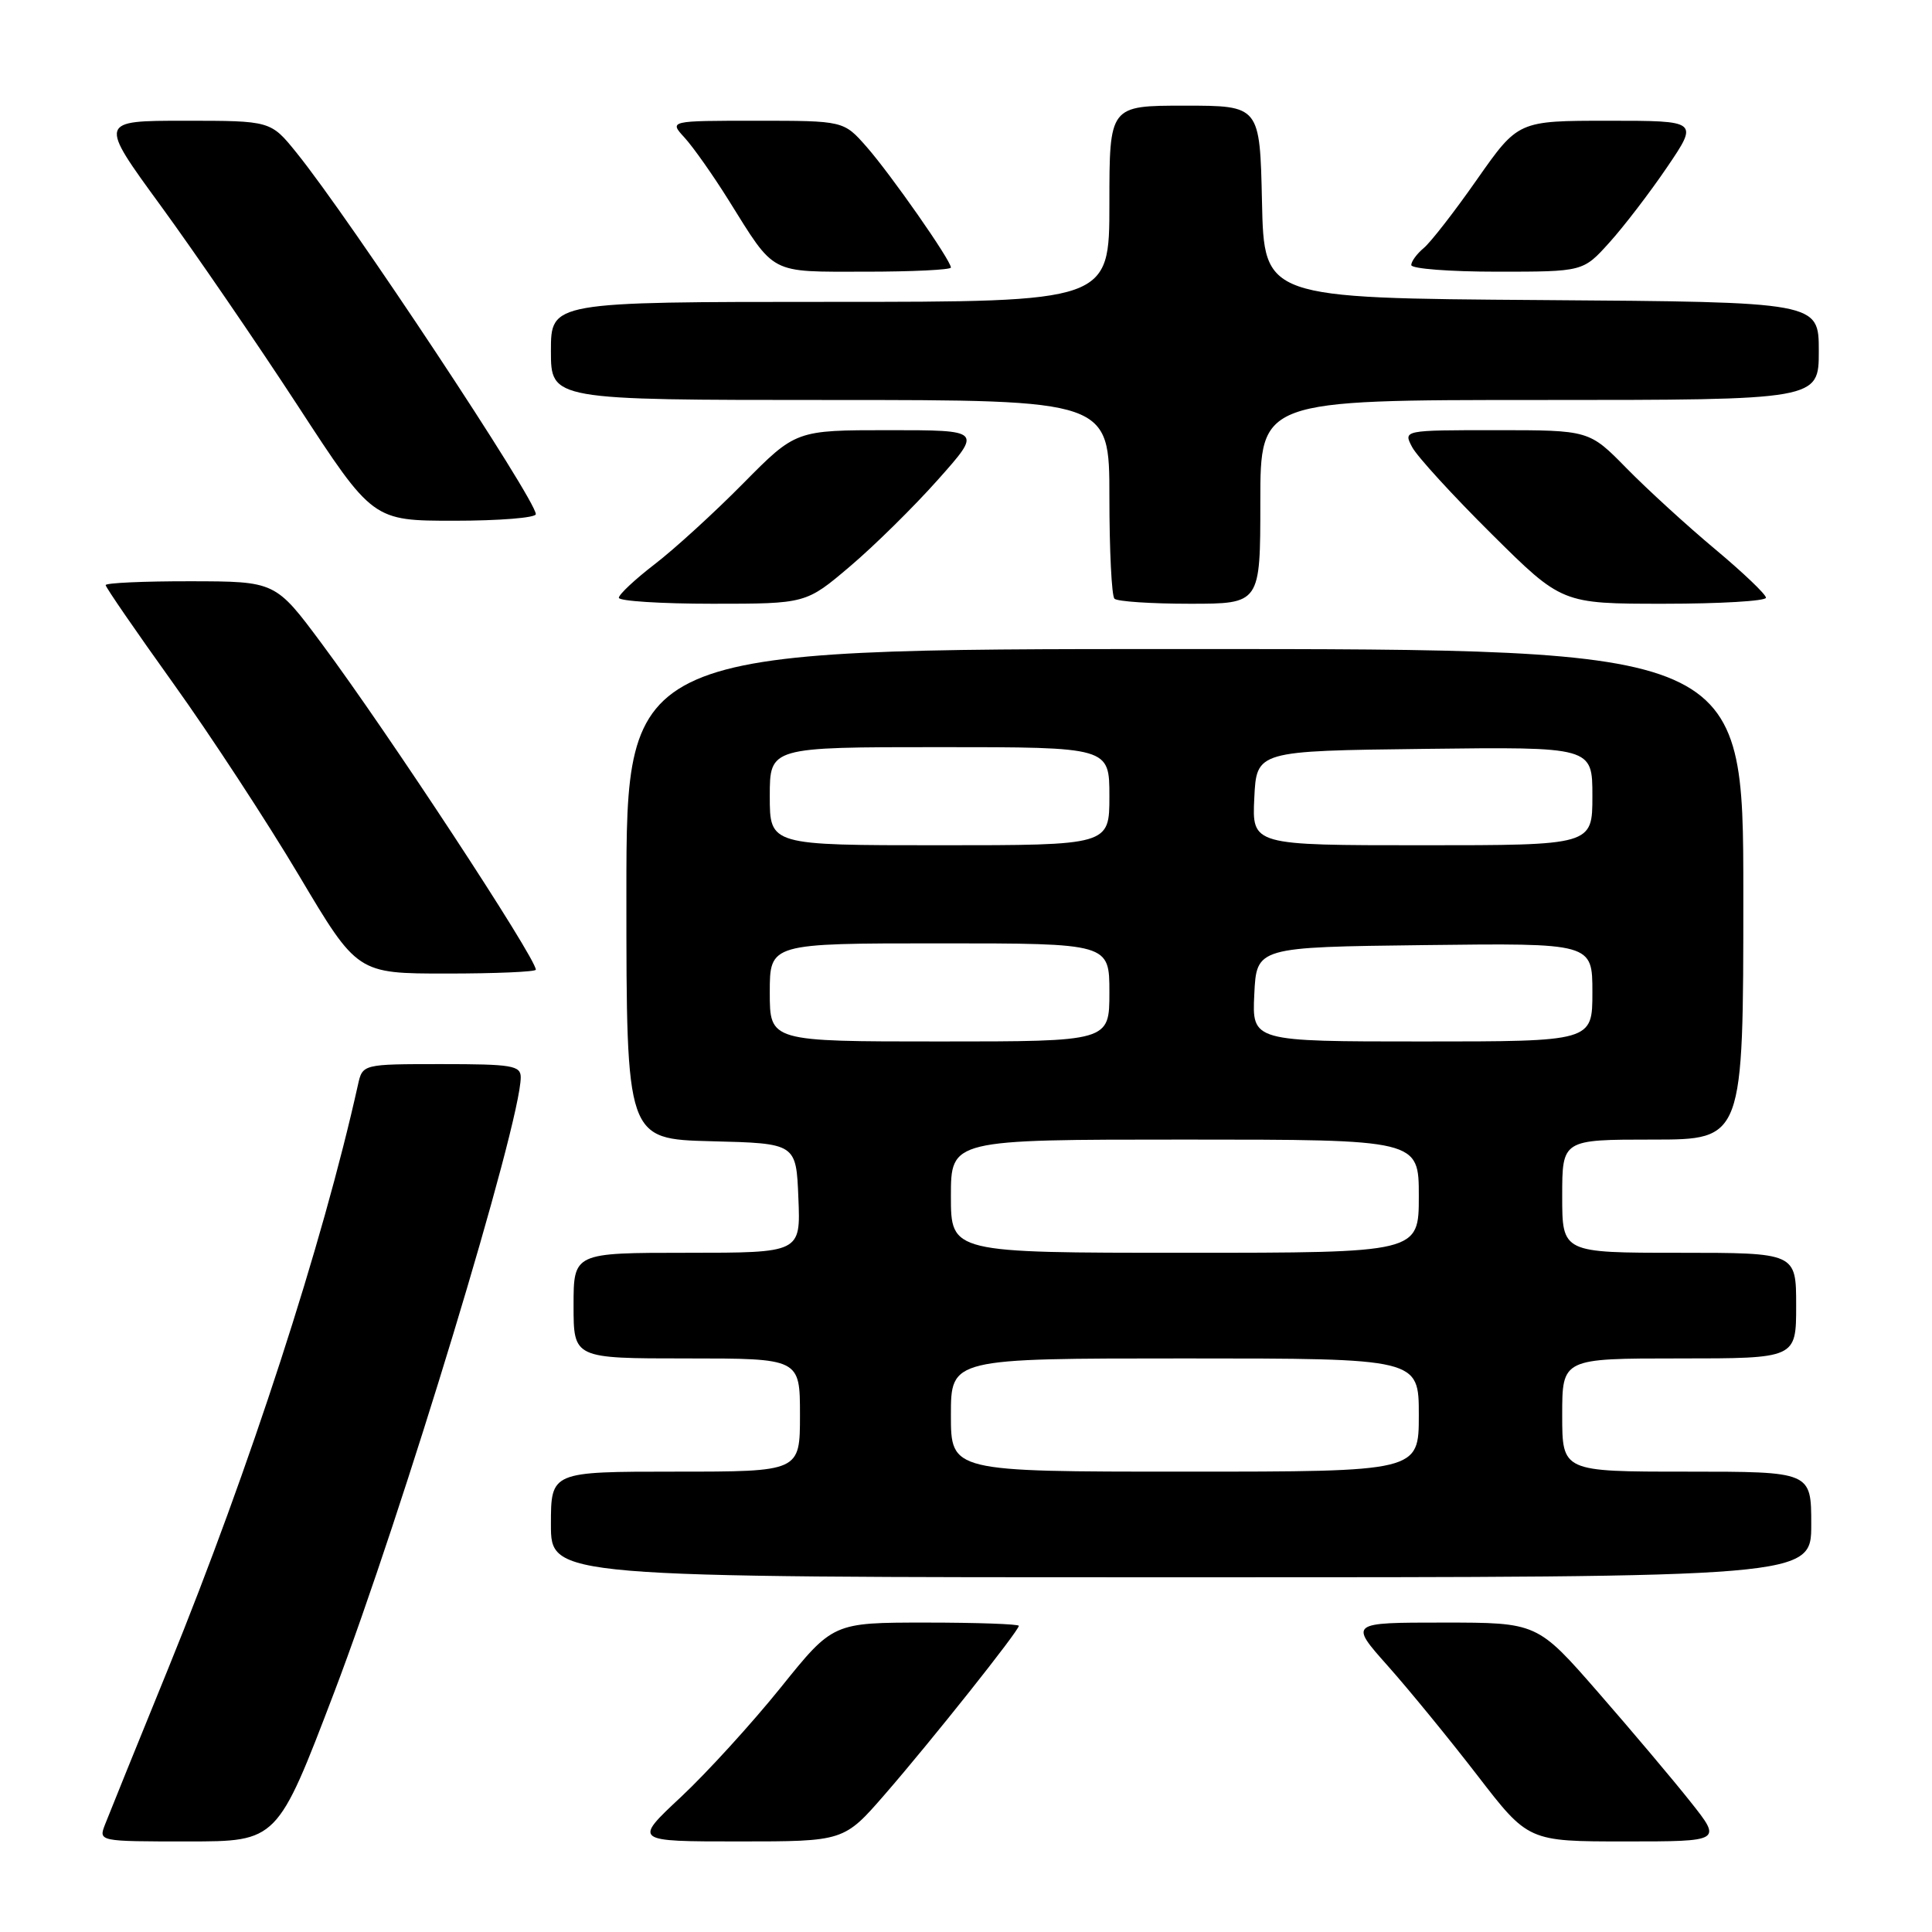 <?xml version="1.0" encoding="UTF-8" standalone="no"?>
<!DOCTYPE svg PUBLIC "-//W3C//DTD SVG 1.1//EN" "http://www.w3.org/Graphics/SVG/1.1/DTD/svg11.dtd" >
<svg xmlns="http://www.w3.org/2000/svg" xmlns:xlink="http://www.w3.org/1999/xlink" version="1.1" viewBox="0 0 256 256">
 <g >
 <path fill="currentColor"
d=" M 44.28 224.25 C 53.33 200.47 68.99 148.84 69.00 142.75 C 69.00 141.19 67.83 141.00 58.52 141.00 C 48.04 141.00 48.04 141.00 47.43 143.75 C 42.74 164.86 33.12 194.46 22.37 220.89 C 18.20 231.12 14.40 240.51 13.92 241.75 C 13.05 244.00 13.05 244.00 24.90 244.00 C 36.75 244.00 36.75 244.00 44.28 224.25 Z  M 117.26 237.75 C 123.42 230.66 135.00 216.09 135.00 215.43 C 135.00 215.20 129.46 215.00 122.68 215.00 C 110.37 215.00 110.37 215.00 103.44 223.62 C 99.62 228.36 93.68 234.88 90.22 238.12 C 83.93 244.00 83.93 244.00 97.88 244.00 C 111.83 244.00 111.83 244.00 117.26 237.75 Z  M 224.00 238.75 C 221.71 235.86 216.21 229.34 211.77 224.25 C 203.70 215.00 203.70 215.00 191.24 215.00 C 178.78 215.00 178.78 215.00 183.90 220.75 C 186.71 223.91 192.05 230.44 195.76 235.25 C 202.50 244.00 202.50 244.00 215.34 244.00 C 228.17 244.00 228.17 244.00 224.00 238.75 Z  M 240.00 202.00 C 240.00 195.00 240.00 195.00 223.50 195.00 C 207.00 195.00 207.00 195.00 207.00 187.50 C 207.00 180.00 207.00 180.00 222.50 180.00 C 238.00 180.00 238.00 180.00 238.00 173.00 C 238.00 166.00 238.00 166.00 222.50 166.00 C 207.00 166.00 207.00 166.00 207.00 158.50 C 207.00 151.00 207.00 151.00 219.00 151.00 C 231.00 151.00 231.00 151.00 231.00 118.50 C 231.00 86.00 231.00 86.00 157.00 86.00 C 83.00 86.00 83.00 86.00 83.00 118.47 C 83.00 150.93 83.00 150.93 94.25 151.22 C 105.50 151.50 105.50 151.50 105.79 158.75 C 106.09 166.00 106.09 166.00 91.04 166.00 C 76.00 166.00 76.00 166.00 76.00 173.00 C 76.00 180.00 76.00 180.00 91.00 180.00 C 106.00 180.00 106.00 180.00 106.00 187.50 C 106.00 195.00 106.00 195.00 89.50 195.00 C 73.00 195.00 73.00 195.00 73.00 202.00 C 73.00 209.00 73.00 209.00 156.50 209.00 C 240.00 209.00 240.00 209.00 240.00 202.00 Z  M 71.00 128.49 C 71.00 126.93 51.33 96.97 42.62 85.27 C 36.50 77.04 36.50 77.04 25.25 77.02 C 19.06 77.01 14.00 77.24 14.00 77.53 C 14.00 77.82 18.03 83.67 22.95 90.54 C 27.87 97.40 35.37 108.87 39.62 116.01 C 47.34 129.00 47.34 129.00 59.17 129.00 C 65.68 129.00 71.00 128.77 71.00 128.49 Z  M 112.65 75.03 C 115.87 72.30 121.12 67.12 124.31 63.53 C 130.12 57.00 130.12 57.00 117.79 57.00 C 105.45 57.00 105.45 57.00 98.47 64.06 C 94.64 67.94 89.36 72.76 86.75 74.76 C 84.14 76.77 82.00 78.77 82.00 79.21 C 82.00 79.64 87.58 80.00 94.40 80.00 C 106.80 80.00 106.80 80.00 112.65 75.03 Z  M 167.00 66.50 C 167.00 53.00 167.00 53.00 204.00 53.00 C 241.00 53.00 241.00 53.00 241.00 46.51 C 241.00 40.02 241.00 40.02 204.25 39.76 C 167.50 39.50 167.50 39.50 167.22 26.75 C 166.94 14.00 166.94 14.00 156.97 14.00 C 147.00 14.00 147.00 14.00 147.00 27.00 C 147.00 40.00 147.00 40.00 110.00 40.00 C 73.00 40.00 73.00 40.00 73.00 46.50 C 73.00 53.00 73.00 53.00 110.00 53.00 C 147.00 53.00 147.00 53.00 147.00 65.83 C 147.00 72.89 147.30 78.97 147.67 79.33 C 148.03 79.70 152.53 80.00 157.67 80.00 C 167.00 80.00 167.00 80.00 167.00 66.50 Z  M 234.00 79.20 C 234.00 78.76 230.96 75.86 227.25 72.76 C 223.54 69.66 218.27 64.84 215.54 62.06 C 210.58 57.00 210.58 57.00 198.25 57.00 C 185.93 57.00 185.93 57.00 187.12 59.25 C 187.78 60.49 192.51 65.66 197.64 70.75 C 206.96 80.00 206.96 80.00 220.48 80.00 C 227.92 80.00 234.00 79.64 234.00 79.20 Z  M 71.00 68.13 C 71.00 66.21 46.32 28.93 39.30 20.25 C 35.87 16.00 35.87 16.00 24.48 16.00 C 13.08 16.00 13.08 16.00 21.29 27.25 C 25.81 33.45 33.98 45.37 39.45 53.75 C 49.39 69.00 49.39 69.00 60.20 69.00 C 66.14 69.00 71.00 68.61 71.00 68.13 Z  M 126.00 35.45 C 126.00 34.50 118.05 23.13 114.84 19.47 C 111.79 16.00 111.79 16.00 100.22 16.00 C 88.65 16.00 88.65 16.00 90.72 18.25 C 91.85 19.49 94.47 23.20 96.53 26.50 C 102.77 36.49 101.83 36.00 114.65 36.00 C 120.89 36.00 126.00 35.75 126.00 35.45 Z  M 213.24 32.15 C 215.15 30.04 218.60 25.54 220.90 22.15 C 225.07 16.00 225.07 16.00 213.12 16.00 C 201.17 16.00 201.17 16.00 195.73 23.75 C 192.75 28.02 189.56 32.12 188.65 32.87 C 187.74 33.63 187.00 34.64 187.00 35.12 C 187.00 35.61 192.12 36.00 198.38 36.00 C 209.77 36.00 209.77 36.00 213.24 32.15 Z  M 126.00 187.50 C 126.00 180.00 126.00 180.00 157.00 180.00 C 188.00 180.00 188.00 180.00 188.00 187.50 C 188.00 195.00 188.00 195.00 157.00 195.00 C 126.00 195.00 126.00 195.00 126.00 187.50 Z  M 126.00 158.50 C 126.00 151.00 126.00 151.00 157.00 151.00 C 188.00 151.00 188.00 151.00 188.00 158.50 C 188.00 166.00 188.00 166.00 157.00 166.00 C 126.00 166.00 126.00 166.00 126.00 158.50 Z  M 102.00 131.50 C 102.00 125.00 102.00 125.00 124.50 125.00 C 147.00 125.00 147.00 125.00 147.00 131.50 C 147.00 138.00 147.00 138.00 124.50 138.00 C 102.00 138.00 102.00 138.00 102.00 131.50 Z  M 166.20 131.75 C 166.50 125.50 166.50 125.50 188.75 125.23 C 211.00 124.96 211.00 124.96 211.00 131.48 C 211.00 138.00 211.00 138.00 188.45 138.00 C 165.90 138.00 165.90 138.00 166.20 131.75 Z  M 102.00 105.50 C 102.00 99.00 102.00 99.00 124.50 99.00 C 147.00 99.00 147.00 99.00 147.00 105.50 C 147.00 112.00 147.00 112.00 124.50 112.00 C 102.00 112.00 102.00 112.00 102.00 105.50 Z  M 166.20 105.75 C 166.50 99.50 166.50 99.50 188.75 99.23 C 211.00 98.96 211.00 98.96 211.00 105.48 C 211.00 112.00 211.00 112.00 188.45 112.00 C 165.90 112.00 165.90 112.00 166.20 105.75 Z "/>
</g>
</svg>